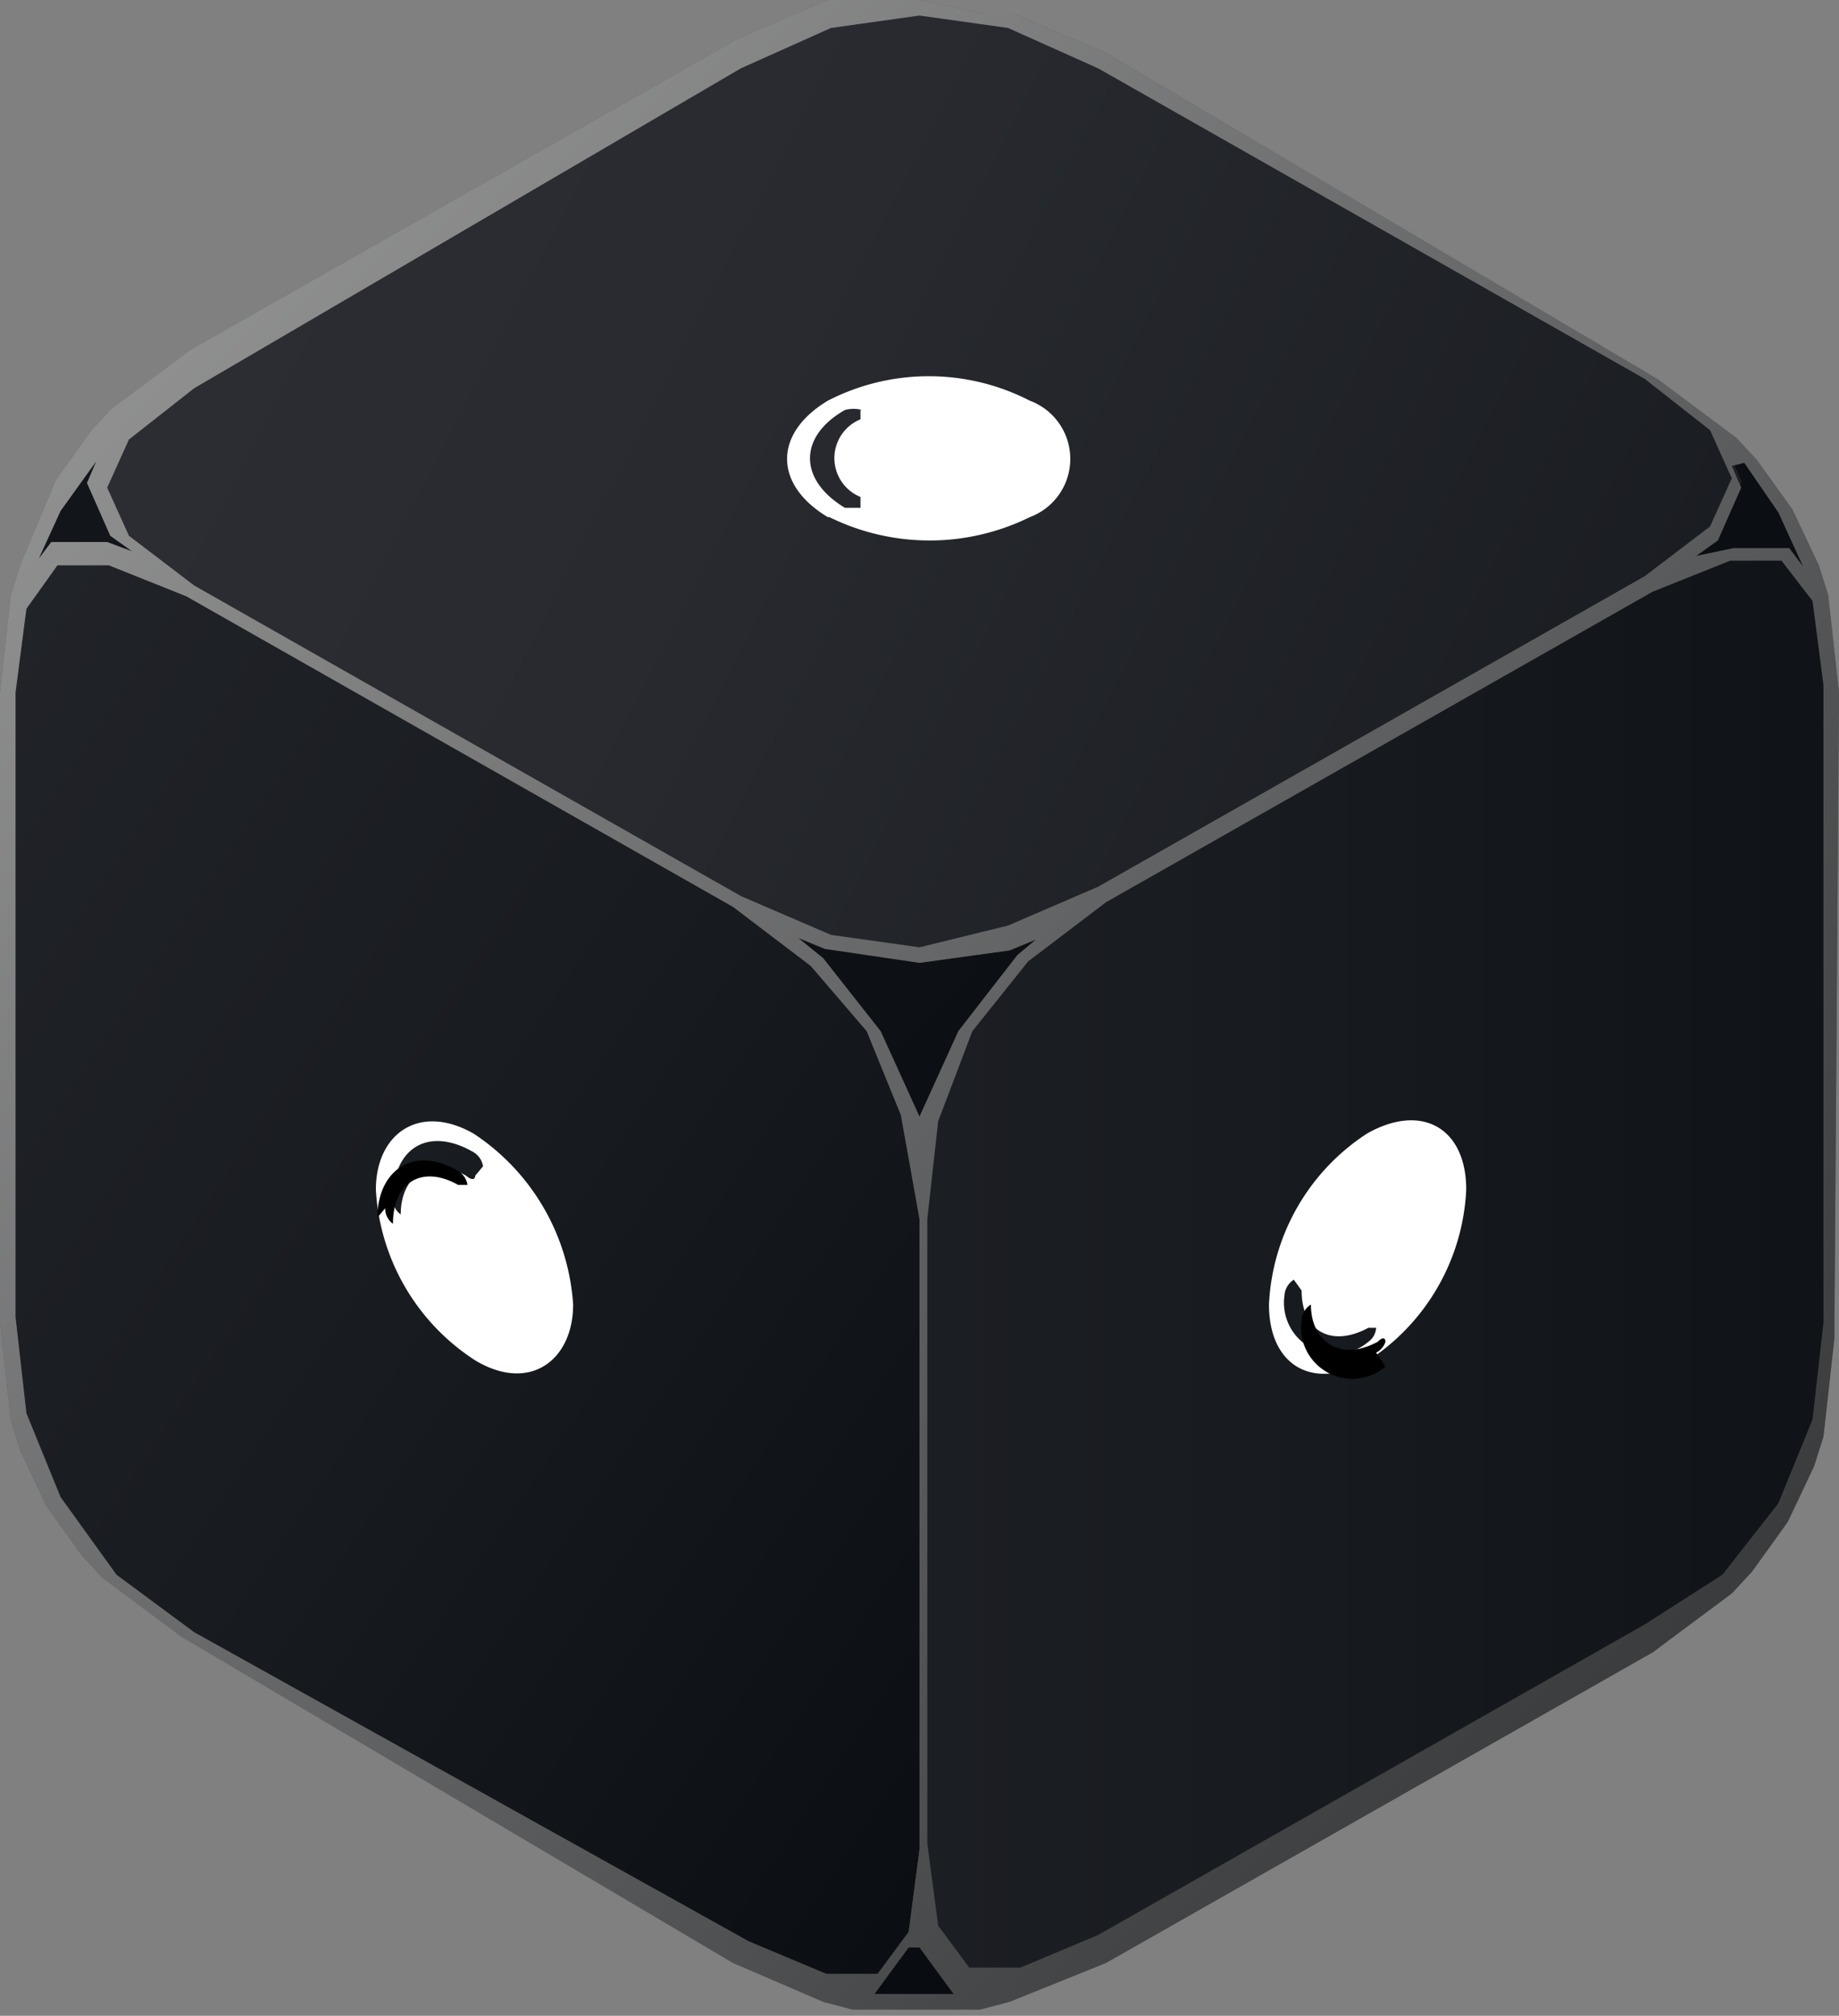 <svg xmlns="http://www.w3.org/2000/svg" xmlns:xlink="http://www.w3.org/1999/xlink" viewBox="0 0 11.84 12.98"><rect x="0" y="0" width="11.84" height="12.98" fill="#808080" stroke="none"/><defs><style>.cls-1{isolation:isolate;}.cls-10,.cls-11,.cls-12,.cls-13,.cls-14,.cls-2,.cls-3,.cls-4,.cls-5,.cls-6,.cls-7,.cls-8,.cls-9{fill-rule:evenodd;}.cls-2{fill:url(#linear-gradient);}.cls-3{fill:url(#linear-gradient-2);}.cls-4{fill:url(#linear-gradient-3);}.cls-5{fill:url(#linear-gradient-4);}.cls-6{fill:url(#linear-gradient-5);}.cls-7{fill:url(#linear-gradient-6);}.cls-8{fill:url(#linear-gradient-7);}.cls-9{fill:url(#linear-gradient-8);}.cls-10{fill:url(#linear-gradient-9);}.cls-11{fill:url(#linear-gradient-10);}.cls-12{fill:url(#linear-gradient-11);}.cls-13{fill:url(#linear-gradient-12);}.cls-14{fill:url(#linear-gradient-13);}.cls-15{fill:#3e3e3e;}.cls-15,.cls-16{mix-blend-mode:overlay;}.cls-16{opacity:0.56;fill:url(#linear-gradient-14);}.cls-17{fill:#fff;}</style><linearGradient id="linear-gradient" x1="-9.99" y1="-0.43" x2="9.72" y2="12.66" gradientUnits="userSpaceOnUse"><stop offset="0" stop-color="#2d2f34"/><stop offset="0.29" stop-color="#282a2f"/><stop offset="0.65" stop-color="#181b1f"/><stop offset="1" stop-color="#020509"/></linearGradient><linearGradient id="linear-gradient-2" x1="0.03" y1="0.06" x2="16.67" y2="8.64" xlink:href="#linear-gradient"/><linearGradient id="linear-gradient-3" x1="-10.06" y1="8.19" x2="17.74" y2="8.19" xlink:href="#linear-gradient"/><linearGradient id="linear-gradient-4" x1="-7.45" y1="2.31" x2="22.25" y2="29.86" gradientUnits="userSpaceOnUse"><stop offset="0" stop-color="#191c20"/><stop offset="0.2" stop-color="#101317"/><stop offset="0.56" stop-color="#05080c"/><stop offset="1" stop-color="#020509"/></linearGradient><linearGradient id="linear-gradient-5" x1="-4.27" y1="-1.12" x2="25.42" y2="26.44" xlink:href="#linear-gradient-4"/><linearGradient id="linear-gradient-6" x1="-0.29" y1="-5.4" x2="29.4" y2="22.15" xlink:href="#linear-gradient-4"/><linearGradient id="linear-gradient-7" x1="-7.56" y1="2.43" x2="22.13" y2="29.99" xlink:href="#linear-gradient-4"/><linearGradient id="linear-gradient-8" x1="-0.02" y1="-5.69" x2="29.67" y2="21.86" xlink:href="#linear-gradient-4"/><linearGradient id="linear-gradient-9" x1="-2.57" y1="-2.94" x2="27.12" y2="24.61" xlink:href="#linear-gradient-4"/><linearGradient id="linear-gradient-10" x1="-3.24" y1="-2.22" x2="26.45" y2="25.33" xlink:href="#linear-gradient-4"/><linearGradient id="linear-gradient-11" x1="-6.39" y1="1.17" x2="23.3" y2="28.72" xlink:href="#linear-gradient-4"/><linearGradient id="linear-gradient-12" x1="-2.18" y1="-3.37" x2="27.51" y2="24.19" xlink:href="#linear-gradient-4"/><linearGradient id="linear-gradient-13" x1="0.54" y1="-6.3" x2="30.23" y2="21.26" xlink:href="#linear-gradient-4"/><linearGradient id="linear-gradient-14" x1="0.32" y1="0.74" x2="16.03" y2="15.28" gradientUnits="userSpaceOnUse"><stop offset="0" stop-color="#fff"/><stop offset="1" stop-color="#020509"/></linearGradient></defs><title>safari-pinned-tab</title><g class="cls-1"><g id="Camada_1" data-name="Camada 1"><polyline class="cls-2" points="0.05 4.46 0.13 3.91 0.34 3.61 0.71 3.57 1.23 3.78 4.75 5.81 5.26 6.19 5.63 6.66 5.85 7.21 5.92 7.85 5.92 11.91 5.85 12.46 5.63 12.76 5.26 12.8 4.75 12.59 1.23 10.56 0.71 10.18 0.34 9.71 0.13 9.16 0.05 8.52 0.05 4.46"/><polyline class="cls-3" points="0.79 2.76 1.23 2.42 4.75 0.39 5.33 0.14 5.92 0.05 6.51 0.14 7.1 0.39 10.62 2.42 11.06 2.76 11.21 3.1 11.06 3.44 10.62 3.78 7.1 5.81 6.51 6.07 5.92 6.15 5.33 6.07 4.75 5.81 1.23 3.78 0.79 3.44 0.64 3.1 0.79 2.76"/><polyline class="cls-4" points="5.92 7.85 6 7.21 6.22 6.66 6.58 6.19 7.1 5.81 10.62 3.78 11.13 3.57 11.5 3.61 11.72 3.91 11.79 4.46 11.79 8.52 11.72 9.16 11.5 9.71 11.13 10.18 10.62 10.56 7.1 12.59 6.58 12.8 6.22 12.76 6 12.46 5.92 11.91 5.92 7.85"/><polygon class="cls-5" points="0.18 9.35 0.34 9.71 0.13 9.16 0.18 9.35"/><polygon class="cls-6" points="1.23 2.42 0.71 2.81 0.58 2.95 0.34 3.27 0.18 3.63 0.13 3.82 0.05 4.46 0.13 3.91 0.34 3.61 0.71 3.57 1.23 3.78 0.79 3.44 0.64 3.1 0.79 2.76 1.23 2.42"/><polygon class="cls-7" points="5.53 0.09 5.33 0.14 5.92 0.05 5.53 0.09"/><polygon class="cls-8" points="0.58 10.03 0.71 10.18 0.34 9.71 0.58 10.03"/><polygon class="cls-9" points="6.32 0.09 5.92 0.05 6.51 0.14 6.32 0.09"/><polygon class="cls-10" points="11.27 10.03 11.5 9.71 11.13 10.18 11.27 10.03"/><polygon class="cls-11" points="5.92 6.15 5.33 6.07 4.75 5.81 5.26 6.19 5.63 6.66 5.85 7.21 5.92 7.85 6 7.21 6.22 6.66 6.58 6.19 7.1 5.81 6.51 6.07 5.92 6.15"/><polygon class="cls-12" points="6.22 12.76 6 12.46 5.92 11.91 5.85 12.46 5.63 12.76 5.26 12.8 4.75 12.59 5.33 12.85 5.53 12.89 5.92 12.93 6.32 12.89 6.51 12.85 7.1 12.59 6.58 12.8 6.22 12.76"/><polygon class="cls-13" points="11.66 9.35 11.72 9.16 11.5 9.71 11.66 9.35"/><polygon class="cls-14" points="11.72 3.82 11.66 3.63 11.5 3.27 11.27 2.95 11.13 2.81 10.62 2.42 11.06 2.76 11.21 3.1 11.06 3.44 10.62 3.78 11.13 3.57 11.5 3.61 11.72 3.91 11.79 4.46 11.72 3.82"/><path class="cls-15" d="M13.92,5.82h0l-.07-.63h0L13.79,5h0l-.17-.36h0l-.23-.32h0l-.13-.14h0l-.51-.38h0L9.2,1.7h0l-.59-.25h0l-.19,0h0L8,1.36H8l-.4,0h0l-.19,0h0l-.58.25h0l-3.52,2h0l-.51.38h0l-.13.14h0l-.23.32h0L2.21,5h0l-.06.19h0l-.07.63h0V9.88h0l.07.63h0l.06.19h0l.17.36h0l.23.32h0l.13.14h0l.51.38h0L6.8,14h0l.58.25h0l.19.05h0l.4,0H8l.39,0h0l.19-.05h0L9.2,14h0l3.52-2h0l.51-.38h0l.13-.14h0l.23-.32h0l.17-.36h0l.06-.19h0l.07-.63h0Zm-1.25,6-3.52,2-.5.21-.33,0-.2-.27-.07-.53V9.21l.07-.63L8.34,8l.36-.45.5-.38,3.52-2,.5-.2.33,0,.2.26.07.54V9.88l-.07.62-.22.54-.36.46ZM8.39,14.2l-.39,0-.39,0H7.56l.15,0h0l.22-.3H8l0-.17,0,.17H8l.22.3h0l.15,0ZM3.33,11.87l-.5-.37L2.47,11l-.22-.54-.07-.62V5.82l.07-.54L2.45,5l.33,0,.5.2,3.52,2,.5.38L7.66,8l.22.54L8,9.21v4.06l-.07.53-.2.27-.33,0-.5-.21ZM2.31,5l.16-.35.23-.32,0,0-.06.14v0h0l.15.34h0l.14.1-.16-.06h0l-.36,0h0l-.09.12ZM6.85,1.8l.58-.26L8,1.46l.57.08.58.26,3.52,2,.42.33.14.31-.14.31-.42.32-3.52,2-.58.25L8,7.46l-.57-.08-.58-.25-3.52-2-.42-.32-.14-.31.14-.31.42-.33Zm6.46,2.54.22.32.16.35,0,0-.09-.12h0a0,0,0,0,0,0,0l-.36,0h0L13,4.94l.14-.1h0l.15-.34v0h0l-.06-.14ZM8.63,7.51h0L8.25,8h0L8,8.55H8l0,.2,0-.2H8L7.75,8h0l-.37-.47h0L7.22,7.4l.17.07h0L8,7.56H8l.58-.08h0l.17-.07Z" transform="translate(-2.08 -1.36)"/><path class="cls-16" d="M13.92,5.82h0l-.07-.63h0L13.79,5h0l-.17-.36h0l-.23-.32h0l-.13-.14h0l-.51-.38h0L9.2,1.7h0l-.59-.25h0l-.19,0h0L8,1.36H8l-.4,0h0l-.19,0h0l-.58.25h0l-3.52,2h0l-.51.38h0l-.13.14h0l-.23.32h0L2.21,5h0l-.06.19h0l-.07.63h0V9.88h0l.07.63h0l.06.19h0l.17.36h0l.23.32h0l.13.14h0l.51.38h0L6.8,14h0l.58.25h0l.19.05h0l.4,0H8l.39,0h0l.19-.05h0L9.2,14h0l3.52-2h0l.51-.38h0l.13-.14h0l.23-.32h0l.17-.36h0l.06-.19h0l.07-.63h0Zm-1.25,6-3.52,2-.5.21-.33,0-.2-.27-.07-.53V9.21l.07-.63L8.34,8l.36-.45.5-.38,3.52-2,.5-.2.33,0,.2.26.07.54V9.88l-.07.62-.22.54-.36.46ZM8.39,14.2l-.39,0-.39,0H7.56l.15,0h0l.22-.3H8l0-.17,0,.17H8l.22.3h0l.15,0ZM3.33,11.87l-.5-.37L2.47,11l-.22-.54-.07-.62V5.82l.07-.54L2.45,5l.33,0,.5.2,3.52,2,.5.38L7.66,8l.22.54L8,9.21v4.06l-.07.53-.2.27-.33,0-.5-.21ZM2.31,5l.16-.35.23-.32,0,0-.06.14v0h0l.15.34h0l.14.1-.16-.06h0l-.36,0h0l-.09.12ZM6.85,1.8l.58-.26L8,1.46l.57.08.58.26,3.52,2,.42.33.14.31-.14.31-.42.32-3.52,2-.58.25L8,7.46l-.57-.08-.58-.25-3.52-2-.42-.32-.14-.31.14-.31.42-.33Zm6.46,2.54.22.32.16.35,0,0-.09-.12h0a0,0,0,0,0,0,0l-.36,0h0L13,4.94l.14-.1h0l.15-.34v0h0l-.06-.14ZM8.63,7.51h0L8.25,8h0L8,8.55H8l0,.2,0-.2H8L7.75,8h0l-.37-.47h0L7.22,7.4l.17.07h0L8,7.56H8l.58-.08h0l.17-.07Z" transform="translate(-2.08 -1.36)"/><path class="cls-17" d="M5.14,8.93s0,.05-.06,0c-.23-.13-.42,0-.42.25,0,0,0,0,0,0a.12.12,0,0,1-.05-.1c0-.33.23-.47.52-.3a.13.13,0,0,1,.06.09m-.69.15a1.4,1.4,0,0,0,.64,1.1c.35.21.63,0,.63-.36a1.43,1.43,0,0,0-.64-1.1c-.35-.2-.63,0-.63.36" transform="translate(-2.08 -1.36)"/><path d="M4.56,9.14a.12.12,0,0,0,.05.1s0,0,0,0c0-.27.19-.38.42-.25,0,0,.06,0,.06,0a.13.13,0,0,0-.06-.09c-.29-.17-.52,0-.52.3" transform="translate(-2.08 -1.36)"/><path class="cls-17" d="M10.46,9.67s0,0,0,0c0,.26.19.37.43.24,0,0,.05,0,.05,0a.12.12,0,0,1-.05.09.33.33,0,0,1-.54-.3.13.13,0,0,1,.06-.1m.48.52a1.39,1.39,0,0,0,.63-1.1c0-.4-.29-.56-.64-.36a1.39,1.39,0,0,0-.63,1.1c0,.4.29.56.64.36" transform="translate(-2.08 -1.36)"/><path d="M10.94,10.07A.12.12,0,0,0,11,10s0-.05-.05,0c-.24.13-.43,0-.43-.24,0,0,0-.05,0,0a.13.13,0,0,0-.06.1.33.33,0,0,0,.54.3" transform="translate(-2.08 -1.36)"/><path class="cls-17" d="M7.62,4s0,0,0,.06a.27.27,0,0,0,0,.5,0,0,0,0,1,0,.07h-.1c-.3-.18-.3-.46,0-.63a.21.21,0,0,1,.11,0m-.21.69a1.46,1.46,0,0,0,1.29,0,.4.4,0,0,0,0-.75,1.42,1.42,0,0,0-1.3,0c-.35.21-.35.54,0,.75" transform="translate(-2.08 -1.36)"/></g></g></svg>